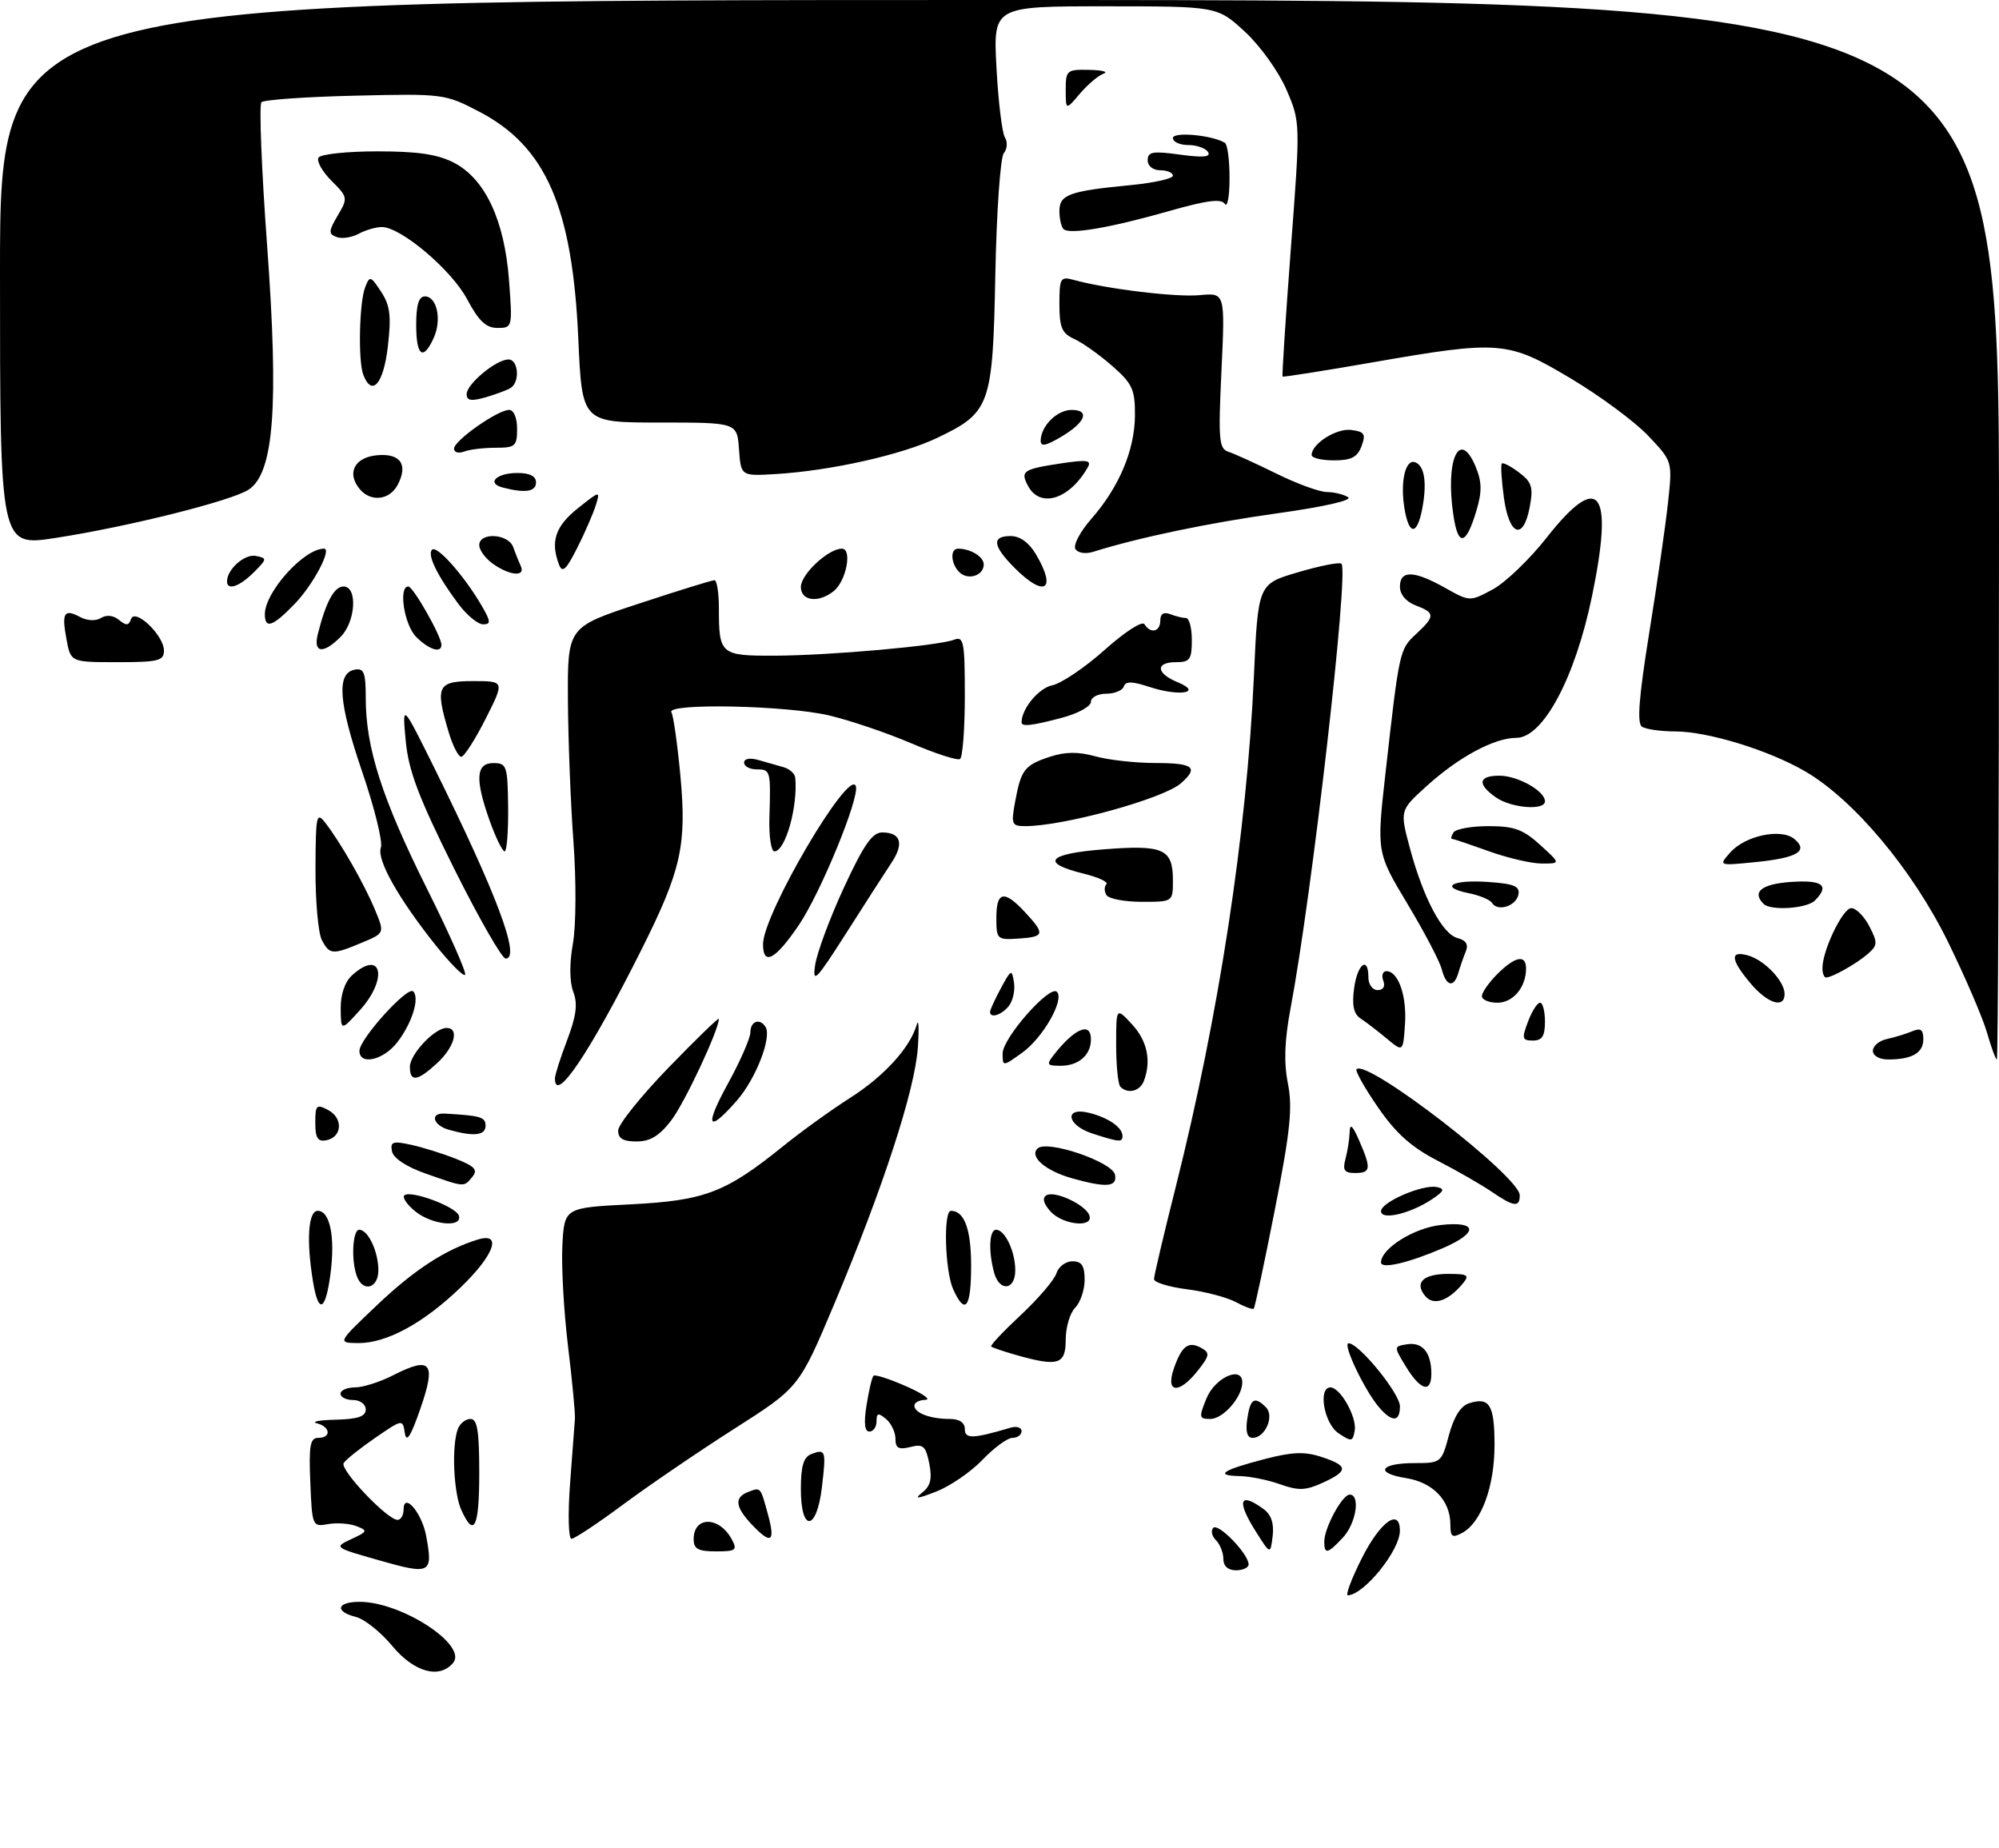 <?xml version="1.0" encoding="UTF-8" standalone="no"?>
<!DOCTYPE svg PUBLIC "-//W3C//DTD SVG 1.1//EN" "http://www.w3.org/Graphics/SVG/1.1/DTD/svg11.dtd" >
<svg xmlns="http://www.w3.org/2000/svg" xmlns:xlink="http://www.w3.org/1999/xlink" version="1.1" viewBox="0 0 317 293">
 <g >
 <path fill="currentColor"
d=" M 62.20 260.99 C 60.38 258.80 57.80 256.74 56.45 256.40 C 53.02 255.54 53.39 254.00 57.03 254.00 C 63.68 254.00 74.19 260.86 71.86 263.67 C 69.69 266.28 65.67 265.17 62.20 260.99 Z  M 216.00 247.00 C 218.90 241.26 222.01 239.05 221.99 242.75 C 221.98 245.86 216.33 252.86 213.74 252.97 C 213.32 252.99 214.33 250.30 216.00 247.00 Z  M 60.20 247.44 C 52.97 245.39 52.92 245.36 55.70 244.06 C 58.31 242.85 58.36 242.70 56.50 241.99 C 55.40 241.57 53.38 241.43 52.00 241.68 C 49.55 242.13 49.49 242.00 49.21 235.07 C 48.96 229.24 49.18 228.00 50.46 228.00 C 52.57 228.00 52.41 226.25 50.25 225.69 C 49.29 225.44 50.64 225.18 53.25 225.12 C 56.75 225.03 58.00 224.61 58.00 223.50 C 58.00 222.67 57.11 222.00 56.00 222.00 C 54.90 222.00 54.00 221.55 54.00 221.00 C 54.00 220.45 55.03 220.00 56.29 220.00 C 57.55 220.00 60.29 219.13 62.37 218.06 C 68.35 215.02 69.20 216.05 66.68 223.32 C 65.15 227.75 64.45 228.86 64.20 227.25 C 63.86 225.01 63.85 225.01 59.48 228.01 C 57.07 229.67 54.83 231.46 54.50 232.00 C 53.86 233.04 61.42 241.00 63.04 241.00 C 63.57 241.00 64.00 240.27 64.00 239.38 C 64.00 236.51 66.88 239.83 67.57 243.50 C 68.70 249.53 68.29 249.75 60.20 247.44 Z  M 194.00 247.20 C 194.00 246.21 193.47 244.87 192.82 244.22 C 192.17 243.57 191.98 242.69 192.40 242.27 C 193.21 241.46 198.00 246.42 198.00 248.06 C 198.00 248.58 197.10 249.00 196.00 249.00 C 194.74 249.00 194.00 248.33 194.00 247.20 Z  M 110.00 244.06 C 110.00 240.37 114.08 240.41 116.06 244.12 C 116.96 245.80 116.69 246.00 113.54 246.00 C 110.70 246.00 110.00 245.61 110.00 244.06 Z  M 199.24 243.00 C 196.04 237.98 196.51 236.46 200.39 239.30 C 201.59 240.17 202.05 241.57 201.82 243.55 C 201.46 246.50 201.46 246.50 199.24 243.00 Z  M 210.00 244.45 C 210.00 242.28 212.85 237.00 214.03 237.00 C 215.77 237.00 215.05 241.57 212.96 243.81 C 210.54 246.41 210.00 246.52 210.00 244.45 Z  M 90.40 235.25 C 90.76 230.44 91.11 225.82 91.17 225.00 C 91.24 224.18 90.75 219.00 90.08 213.50 C 89.41 208.00 89.01 200.80 89.18 197.50 C 89.50 191.50 89.50 191.50 100.00 190.97 C 111.77 190.37 115.06 189.12 124.21 181.73 C 127.12 179.38 131.89 175.95 134.81 174.09 C 140.19 170.67 144.33 166.12 145.37 162.50 C 145.68 161.40 145.76 163.03 145.55 166.12 C 145.10 172.82 140.01 188.43 132.33 206.69 C 126.73 220.00 126.73 220.00 116.44 226.56 C 110.78 230.17 102.86 235.57 98.83 238.56 C 94.80 241.55 91.11 244.00 90.63 244.00 C 90.14 244.00 90.04 240.10 90.40 235.25 Z  M 119.17 241.69 C 116.58 238.92 116.42 237.44 118.64 236.58 C 120.67 235.81 120.57 235.70 121.81 240.25 C 122.99 244.57 122.26 244.97 119.17 241.69 Z  M 230.00 241.76 C 230.00 237.94 227.26 235.06 222.96 234.38 C 217.92 233.57 218.84 232.00 224.35 232.00 C 228.51 232.00 228.61 231.93 229.77 227.57 C 230.55 224.66 231.64 222.93 232.97 222.51 C 236.22 221.48 237.00 222.76 237.00 229.16 C 237.00 235.74 234.89 241.45 231.87 243.07 C 230.29 243.91 230.00 243.71 230.00 241.76 Z  M 73.16 239.45 C 71.92 236.74 71.60 229.21 72.61 226.58 C 72.94 225.71 73.84 225.00 74.61 225.00 C 75.69 225.00 76.00 226.90 76.00 233.50 C 76.00 242.23 75.19 243.92 73.16 239.45 Z  M 127.00 236.11 C 127.00 232.49 127.43 231.05 128.64 230.58 C 130.94 229.70 131.03 229.97 130.34 235.81 C 129.51 242.82 127.00 243.04 127.00 236.11 Z  M 146.25 236.67 C 147.57 235.63 147.84 234.47 147.36 232.06 C 146.81 229.29 146.40 228.93 144.36 229.45 C 142.50 229.91 142.00 229.64 142.00 228.14 C 142.00 227.10 141.32 225.68 140.50 225.00 C 139.27 223.98 139.00 224.05 139.00 225.38 C 139.00 226.27 138.49 227.00 137.87 227.00 C 137.11 227.00 136.96 225.65 137.42 222.79 C 137.79 220.47 138.28 218.38 138.52 218.15 C 138.75 217.91 141.10 218.67 143.72 219.83 C 146.35 220.99 147.71 221.95 146.75 221.97 C 145.79 221.99 145.00 222.40 145.00 222.89 C 145.00 224.05 147.52 225.00 150.58 225.00 C 152.14 225.00 153.00 225.57 153.00 226.61 C 153.00 228.20 154.27 228.16 160.25 226.39 C 161.21 226.10 162.00 226.35 162.00 226.93 C 162.00 227.52 161.35 228.00 160.56 228.00 C 159.77 228.00 157.64 229.56 155.81 231.47 C 153.99 233.38 150.70 235.64 148.50 236.50 C 145.44 237.70 144.91 237.74 146.25 236.67 Z  M 203.00 235.36 C 201.07 234.67 198.19 234.09 196.58 234.06 C 192.55 233.98 193.80 233.12 200.48 231.38 C 204.93 230.22 206.89 230.14 209.58 231.03 C 213.84 232.43 213.87 233.23 209.75 235.12 C 207.05 236.35 205.91 236.40 203.00 235.36 Z  M 212.25 227.26 C 209.97 225.74 208.97 220.00 210.98 220.00 C 212.54 220.00 215.19 224.70 214.83 226.83 C 214.53 228.62 214.32 228.65 212.25 227.26 Z  M 197.79 225.00 C 198.26 221.77 198.94 221.34 200.75 223.15 C 202.14 224.54 200.63 228.00 198.64 228.00 C 197.77 228.00 197.49 227.01 197.79 225.00 Z  M 191.32 221.75 C 192.66 218.43 197.00 216.49 197.00 219.21 C 197.00 221.53 193.97 225.00 191.94 225.00 C 190.14 225.00 190.09 224.76 191.32 221.75 Z  M 218.77 223.25 C 216.48 220.65 212.82 213.00 213.86 213.00 C 215.51 213.00 222.00 220.97 222.00 223.00 C 222.00 225.47 220.80 225.56 218.77 223.25 Z  M 186.15 217.00 C 187.41 213.39 188.47 212.60 190.53 213.76 C 191.89 214.52 191.82 214.96 189.97 217.31 C 186.97 221.12 184.78 220.94 186.15 217.00 Z  M 222.98 216.75 C 221.00 213.50 221.00 213.50 223.14 213.16 C 225.56 212.78 226.96 214.45 226.98 217.75 C 227.01 220.96 225.30 220.53 222.98 216.75 Z  M 161.00 214.82 C 159.07 214.27 157.36 213.68 157.18 213.51 C 157.01 213.34 159.13 211.08 161.90 208.50 C 164.67 205.91 167.20 202.94 167.53 201.90 C 167.86 200.85 169.00 200.00 170.07 200.00 C 171.54 200.00 172.00 200.70 172.00 202.93 C 172.00 204.54 171.32 206.53 170.50 207.36 C 169.68 208.18 169.00 210.46 169.00 212.43 C 169.00 216.41 167.81 216.76 161.00 214.82 Z  M 59.76 206.98 C 65.66 201.37 70.60 198.15 75.75 196.56 C 79.70 195.34 78.40 198.98 73.05 204.14 C 67.14 209.83 61.28 213.01 56.79 212.97 C 53.50 212.93 53.50 212.93 59.76 206.98 Z  M 196.00 206.48 C 194.62 205.73 191.14 204.81 188.25 204.44 C 185.36 204.07 183.00 203.35 183.00 202.83 C 183.00 202.32 184.55 195.73 186.45 188.20 C 193.28 161.07 197.71 132.10 198.84 107.30 C 199.50 92.60 199.50 92.60 205.85 90.74 C 209.34 89.71 212.44 89.10 212.73 89.39 C 213.93 90.60 208.06 141.85 204.67 159.81 C 203.70 164.95 203.57 168.43 204.23 171.78 C 205.00 175.65 204.62 179.32 202.16 191.85 C 200.50 200.28 199.00 207.33 198.82 207.51 C 198.64 207.69 197.37 207.22 196.00 206.48 Z  M 49.64 203.25 C 48.56 196.69 48.87 192.00 50.39 192.00 C 52.34 192.00 53.18 196.19 52.40 202.04 C 51.62 207.94 50.50 208.43 49.64 203.25 Z  M 151.16 204.45 C 149.85 201.58 149.57 192.00 150.80 192.00 C 152.93 192.00 154.00 194.92 154.00 200.70 C 154.00 207.39 153.06 208.63 151.16 204.45 Z  M 226.02 205.52 C 224.24 203.38 225.68 202.00 229.68 202.00 C 232.79 202.00 233.08 202.20 231.95 203.55 C 229.66 206.31 227.32 207.09 226.02 205.52 Z  M 56.61 202.42 C 55.66 199.94 55.90 195.00 56.96 195.00 C 58.37 195.00 60.00 198.46 60.00 201.43 C 60.00 204.28 57.59 204.98 56.61 202.42 Z  M 157.63 201.75 C 156.72 198.34 156.88 195.00 157.96 195.00 C 159.37 195.00 161.00 198.46 161.00 201.43 C 161.00 204.63 158.47 204.87 157.63 201.75 Z  M 219.00 200.19 C 219.00 198.00 224.18 194.73 228.44 194.25 C 234.36 193.59 234.52 195.46 228.75 197.94 C 223.30 200.28 219.00 201.27 219.00 200.19 Z  M 65.86 192.09 C 64.56 191.03 63.77 189.90 64.11 189.56 C 65.02 188.64 72.29 191.32 72.76 192.75 C 73.40 194.72 68.53 194.25 65.86 192.09 Z  M 166.59 192.10 C 165.47 190.86 165.24 189.97 165.93 189.54 C 167.25 188.73 172.21 191.06 172.76 192.75 C 173.41 194.75 168.52 194.23 166.59 192.10 Z  M 219.00 192.06 C 219.00 190.62 225.60 187.77 227.85 188.23 C 229.18 188.50 229.01 188.89 227.00 190.22 C 223.56 192.48 219.00 193.53 219.00 192.06 Z  M 236.50 188.94 C 234.85 187.82 230.99 185.60 227.92 184.02 C 223.80 181.89 221.34 179.69 218.51 175.57 C 216.39 172.51 214.87 169.79 215.12 169.54 C 216.79 167.87 241.00 186.57 241.00 189.53 C 241.00 191.50 240.07 191.38 236.50 188.94 Z  M 67.50 186.09 C 64.43 185.01 62.37 183.65 62.16 182.56 C 61.86 181.05 62.30 180.90 65.16 181.52 C 67.00 181.92 70.20 182.92 72.27 183.74 C 75.31 184.94 75.82 185.51 74.90 186.62 C 73.53 188.27 73.76 188.29 67.50 186.09 Z  M 170.00 186.84 C 165.79 185.65 163.18 183.40 164.54 182.11 C 166.03 180.70 176.42 184.23 176.82 186.28 C 177.19 188.23 175.46 188.37 170.00 186.84 Z  M 213.37 183.75 C 213.70 182.51 214.00 180.60 214.03 179.50 C 214.06 178.07 214.50 178.46 215.54 180.86 C 217.48 185.33 217.39 186.00 214.88 186.00 C 213.18 186.00 212.88 185.56 213.37 183.75 Z  M 50.00 178.04 C 50.00 175.21 50.19 175.03 52.06 176.03 C 54.46 177.32 54.26 180.33 51.74 180.81 C 50.39 181.07 50.00 180.45 50.00 178.04 Z  M 98.03 179.25 C 98.05 178.29 101.65 173.80 106.03 169.28 C 110.41 164.76 114.00 161.28 114.00 161.55 C 114.00 163.30 108.58 174.86 106.46 177.64 C 104.57 180.11 103.12 181.00 100.95 181.00 C 98.80 181.00 98.01 180.53 98.03 179.25 Z  M 173.25 179.75 C 169.14 178.43 168.68 175.45 172.74 176.47 C 175.78 177.23 178.00 178.78 178.00 180.12 C 178.00 181.16 177.53 181.13 173.25 179.75 Z  M 71.19 179.15 C 68.65 178.43 68.11 176.45 70.50 176.58 C 76.23 176.90 77.00 177.13 77.00 178.50 C 77.00 180.06 75.15 180.26 71.19 179.15 Z  M 115.52 171.67 C 117.43 168.18 119.00 164.58 119.00 163.67 C 119.00 161.92 120.51 161.40 121.40 162.84 C 122.42 164.50 119.84 171.11 116.84 174.53 C 112.19 179.83 111.66 178.69 115.52 171.67 Z  M 177.67 172.33 C 177.30 171.97 177.00 168.98 177.00 165.69 C 177.00 159.71 177.00 159.71 179.50 162.41 C 181.94 165.04 182.61 168.24 181.39 171.42 C 180.77 173.04 178.85 173.52 177.67 172.33 Z  M 88.00 171.01 C 88.00 170.47 88.87 167.72 89.94 164.92 C 91.39 161.09 91.64 159.18 90.91 157.27 C 90.31 155.70 90.29 152.79 90.85 149.62 C 91.36 146.73 91.39 139.70 90.94 133.50 C 90.49 127.45 90.10 117.31 90.06 110.97 C 90.00 99.43 90.00 99.43 101.30 95.72 C 107.51 93.67 112.91 92.00 113.30 92.00 C 113.68 92.00 114.00 93.99 114.00 96.42 C 114.00 103.79 114.25 104.00 122.86 103.97 C 131.57 103.94 148.77 102.41 151.30 101.44 C 152.83 100.85 153.00 101.76 153.00 110.33 C 153.00 115.59 152.66 120.10 152.23 120.36 C 151.81 120.62 148.32 119.49 144.48 117.85 C 140.64 116.21 134.80 114.23 131.50 113.45 C 124.70 111.84 105.55 111.46 106.47 112.95 C 106.79 113.47 107.44 118.07 107.91 123.16 C 108.91 134.01 108.01 138.03 101.77 150.49 C 93.58 166.84 88.00 175.16 88.00 171.01 Z  M 65.00 169.17 C 65.00 167.17 68.93 163.00 70.81 163.00 C 72.89 163.00 72.09 166.01 69.35 168.55 C 66.20 171.47 65.00 171.64 65.00 169.17 Z  M 159.00 167.03 C 159.00 164.60 166.47 156.13 167.60 157.27 C 168.85 158.51 165.37 164.60 162.07 166.95 C 159.00 169.14 159.00 169.14 159.00 167.03 Z  M 167.13 167.25 C 170.42 163.05 173.00 161.98 173.00 164.80 C 173.00 167.30 171.05 169.00 168.18 169.00 C 166.01 169.00 165.90 168.81 167.13 167.25 Z  M 57.00 166.63 C 57.00 164.76 64.62 156.33 65.52 157.20 C 66.60 158.26 65.31 162.33 62.95 165.34 C 60.74 168.14 57.00 168.96 57.00 166.63 Z  M 297.00 166.62 C 297.00 165.86 298.01 165.01 299.25 164.75 C 300.49 164.48 302.29 163.93 303.25 163.52 C 304.58 162.96 305.00 163.27 305.00 164.79 C 305.00 166.96 303.20 168.00 299.42 168.00 C 298.03 168.00 297.00 167.41 297.00 166.62 Z  M 315.10 163.75 C 314.43 161.41 311.64 154.92 308.89 149.31 C 303.32 137.96 294.04 126.87 286.34 122.36 C 280.60 118.99 270.91 116.00 265.66 115.98 C 263.37 115.98 261.00 115.64 260.38 115.23 C 259.57 114.70 259.89 110.57 261.54 100.31 C 262.80 92.50 264.14 83.20 264.52 79.63 C 265.22 73.15 265.22 73.15 261.36 69.09 C 259.24 66.85 253.72 62.77 249.09 60.01 C 239.07 54.04 237.88 53.94 217.54 57.48 C 209.86 58.82 203.49 59.82 203.39 59.71 C 203.28 59.59 203.87 50.47 204.70 39.44 C 206.22 19.38 206.22 19.38 204.00 14.21 C 202.75 11.32 199.85 7.28 197.41 5.02 C 193.04 1.00 193.04 1.00 175.27 1.00 C 157.50 1.00 157.50 1.00 158.02 10.75 C 158.31 16.11 158.91 21.08 159.36 21.79 C 159.81 22.51 159.73 23.63 159.18 24.29 C 158.64 24.96 158.03 33.60 157.84 43.50 C 157.43 64.34 157.06 65.39 148.65 69.42 C 143.05 72.11 131.72 74.65 123.00 75.17 C 117.50 75.50 117.50 75.50 117.19 71.25 C 116.89 67.00 116.89 67.00 104.59 67.00 C 92.30 67.00 92.30 67.00 91.71 53.75 C 90.78 32.87 86.57 23.22 76.00 17.71 C 70.58 14.88 70.28 14.84 56.33 15.17 C 48.54 15.35 41.84 15.82 41.46 16.21 C 41.07 16.60 41.47 26.83 42.36 38.95 C 44.23 64.48 43.44 75.01 39.43 77.64 C 36.70 79.43 20.30 83.53 8.75 85.31 C -0.00 86.65 -0.00 86.65 -0.00 43.33 C 0.00 0.00 0.00 0.00 158.50 0.00 C 317.00 0.00 317.00 0.00 317.00 84.00 C 317.00 130.20 316.85 168.00 316.66 168.00 C 316.47 168.00 315.77 166.09 315.10 163.75 Z  M 219.89 164.67 C 218.46 163.48 216.60 162.05 215.76 161.50 C 214.67 160.79 214.37 159.43 214.73 156.75 C 215.24 152.85 217.00 151.50 217.00 155.00 C 217.00 156.10 217.66 157.00 218.47 157.00 C 219.36 157.00 219.71 156.41 219.36 155.50 C 219.05 154.68 219.27 154.00 219.86 154.00 C 221.74 154.00 223.12 157.94 222.80 162.46 C 222.50 166.84 222.50 166.84 219.89 164.67 Z  M 242.31 162.00 C 242.93 160.35 243.79 159.00 244.22 159.00 C 244.65 159.00 245.00 160.35 245.00 162.00 C 245.00 164.29 244.55 165.00 243.09 165.00 C 241.38 165.00 241.29 164.68 242.31 162.00 Z  M 54.03 159.90 C 54.01 157.66 54.69 155.69 55.83 154.65 C 60.56 150.38 61.60 155.21 57.03 160.23 C 54.06 163.50 54.06 163.50 54.03 159.90 Z  M 157.00 160.45 C 157.00 160.15 157.77 158.46 158.72 156.70 C 160.35 153.68 160.46 153.63 160.80 155.81 C 160.99 157.07 160.61 158.76 159.95 159.56 C 158.77 160.98 157.00 161.52 157.00 160.45 Z  M 235.00 157.95 C 235.00 157.38 236.10 155.80 237.45 154.45 C 240.27 151.64 242.00 151.30 242.00 153.57 C 242.00 156.54 239.95 159.00 237.46 159.00 C 236.11 159.00 235.00 158.53 235.00 157.95 Z  M 277.59 155.92 C 274.40 152.13 274.29 150.66 277.25 151.52 C 279.86 152.28 283.00 155.60 283.00 157.61 C 283.00 159.98 280.30 159.14 277.59 155.92 Z  M 129.27 152.99 C 129.56 151.06 131.61 145.54 133.83 140.74 C 136.95 134.00 138.33 132.00 139.88 132.00 C 142.85 132.00 143.40 133.75 141.38 136.79 C 140.39 138.28 137.15 143.32 134.17 148.00 C 129.39 155.49 128.81 156.08 129.27 152.99 Z  M 228.64 153.72 C 228.33 152.47 225.87 147.78 223.18 143.30 C 218.29 135.16 218.29 135.16 219.74 122.33 C 221.90 103.13 221.94 102.96 224.57 100.53 C 227.61 97.70 227.61 97.18 224.50 96.00 C 222.97 95.42 222.00 94.26 222.00 93.02 C 222.00 90.38 224.23 90.44 229.15 93.21 C 233.08 95.41 233.08 95.41 236.72 93.46 C 238.72 92.38 242.57 88.69 245.27 85.25 C 253.60 74.65 255.95 77.66 252.47 94.49 C 249.79 107.49 244.70 117.00 240.45 117.00 C 236.97 117.00 231.32 120.04 226.24 124.64 C 221.98 128.50 221.98 128.50 223.57 134.46 C 225.71 142.42 228.72 148.11 231.14 148.75 C 232.49 149.10 232.90 149.77 232.44 150.88 C 232.07 151.77 231.55 153.29 231.27 154.25 C 230.57 156.69 229.33 156.43 228.64 153.72 Z  M 69.02 149.80 C 63.13 142.40 59.69 136.26 60.40 134.40 C 60.73 133.53 59.40 128.13 57.44 122.39 C 53.67 111.35 53.33 106.74 56.25 106.19 C 57.72 105.91 58.00 106.63 58.00 110.72 C 58.00 118.58 60.59 126.64 67.64 140.78 C 71.29 148.09 74.04 154.30 73.75 154.58 C 73.47 154.86 71.34 152.71 69.02 149.80 Z  M 289.00 153.52 C 289.00 150.70 292.22 144.00 293.58 144.00 C 294.33 144.00 295.62 145.30 296.44 146.88 C 297.78 149.48 297.76 149.90 296.21 151.25 C 294.42 152.81 290.54 155.00 289.57 155.00 C 289.25 155.00 289.00 154.33 289.00 153.52 Z  M 72.01 137.73 C 66.37 126.41 64.79 122.24 64.34 117.48 C 63.78 111.50 63.78 111.50 68.81 121.64 C 78.81 141.83 82.62 152.00 80.19 152.00 C 79.60 152.00 75.93 145.58 72.01 137.73 Z  M 121.00 149.72 C 121.00 144.93 134.71 121.62 135.72 124.67 C 136.33 126.50 130.14 141.57 126.68 146.68 C 122.96 152.18 121.00 153.23 121.00 149.72 Z  M 51.04 149.07 C 50.47 148.00 50.01 142.94 50.03 137.82 C 50.06 129.22 50.18 128.65 51.61 130.50 C 54.03 133.64 57.75 140.14 59.45 144.23 C 61.01 147.97 61.01 147.97 57.38 149.48 C 52.74 151.43 52.28 151.40 51.04 149.07 Z  M 158.00 145.53 C 158.00 141.32 159.24 141.08 162.55 144.65 C 165.77 148.12 165.66 148.55 161.50 148.83 C 158.12 149.05 158.00 148.95 158.00 145.53 Z  M 236.61 143.18 C 236.30 142.68 234.65 141.98 232.95 141.64 C 228.16 140.68 230.22 139.46 235.96 139.85 C 240.08 140.13 241.05 140.53 240.79 141.84 C 240.44 143.67 237.50 144.62 236.61 143.18 Z  M 279.67 143.33 C 277.77 141.44 279.35 140.17 284.00 139.85 C 289.04 139.50 290.20 140.40 287.80 142.80 C 286.52 144.08 280.79 144.45 279.67 143.33 Z  M 175.46 141.93 C 175.10 141.35 175.09 140.58 175.45 140.22 C 175.80 139.86 174.19 139.11 171.87 138.54 C 164.87 136.82 166.10 135.37 175.14 134.67 C 184.54 133.94 186.00 134.61 186.00 139.62 C 186.00 143.00 186.00 143.00 181.06 143.00 C 178.34 143.00 175.82 142.52 175.46 141.93 Z  M 236.04 134.96 C 233.03 133.88 230.42 133.00 230.23 133.00 C 230.04 133.00 230.16 132.55 230.50 132.00 C 230.84 131.45 233.33 131.00 236.04 131.00 C 240.11 131.00 241.54 131.52 244.23 133.97 C 247.50 136.94 247.50 136.94 244.50 136.93 C 242.85 136.93 239.04 136.04 236.04 134.96 Z  M 274.39 135.17 C 276.76 132.49 282.46 131.30 284.55 133.04 C 286.85 134.95 285.01 136.04 278.39 136.70 C 272.50 137.29 272.50 137.29 274.39 135.17 Z  M 77.69 130.25 C 75.30 123.56 75.45 121.00 78.25 121.00 C 80.36 121.01 80.50 121.44 80.58 128.00 C 80.62 131.85 80.37 135.00 80.02 135.00 C 79.68 135.00 78.63 132.86 77.69 130.25 Z  M 122.01 129.75 C 122.24 122.17 122.20 122.00 120.00 122.00 C 118.90 122.00 118.00 121.52 118.00 120.93 C 118.00 120.30 118.92 120.13 120.25 120.51 C 121.49 120.87 123.29 121.38 124.25 121.65 C 125.21 121.92 126.05 122.67 126.11 123.32 C 126.54 127.92 124.54 135.00 122.81 135.00 C 122.28 135.00 121.93 132.64 122.01 129.75 Z  M 160.97 127.17 C 161.91 122.05 162.45 121.34 166.46 120.01 C 168.93 119.20 170.97 119.17 173.70 119.93 C 175.79 120.51 180.09 120.99 183.25 120.99 C 189.29 121.00 190.14 121.69 187.25 124.22 C 184.45 126.66 168.67 131.00 162.59 131.00 C 160.44 131.00 160.32 130.71 160.97 127.17 Z  M 237.22 126.44 C 234.21 124.33 234.43 123.00 237.78 123.00 C 240.68 123.00 245.00 125.43 245.00 127.06 C 245.00 128.57 239.65 128.14 237.22 126.44 Z  M 71.16 116.13 C 68.97 108.82 69.35 108.00 75.01 108.00 C 80.03 108.00 80.03 108.00 77.00 114.00 C 75.33 117.30 73.60 120.00 73.14 120.00 C 72.69 120.00 71.80 118.26 71.16 116.13 Z  M 162.00 114.55 C 162.00 112.38 164.71 109.11 166.86 108.67 C 168.31 108.37 172.06 105.84 175.18 103.05 C 178.38 100.19 181.14 98.41 181.49 98.98 C 182.46 100.55 184.00 100.19 184.00 98.39 C 184.00 97.34 184.54 96.99 185.58 97.39 C 186.45 97.73 187.58 98.00 188.08 98.00 C 188.59 98.00 189.00 99.58 189.00 101.50 C 189.00 104.57 188.69 105.00 186.50 105.00 C 183.18 105.00 183.32 106.77 186.75 108.18 C 190.82 109.86 187.03 110.49 182.29 108.93 C 179.54 108.02 178.50 108.00 178.21 108.86 C 178.00 109.49 176.75 110.00 175.42 110.00 C 174.09 110.00 173.00 110.58 173.00 111.29 C 173.00 112.00 170.97 113.13 168.49 113.79 C 163.67 115.08 162.00 115.27 162.00 114.55 Z  M 10.55 101.40 C 9.75 97.16 10.16 96.48 12.72 97.85 C 13.83 98.44 15.19 98.50 16.02 97.99 C 16.89 97.45 17.99 97.57 18.88 98.31 C 20.01 99.24 20.42 99.21 20.77 98.18 C 21.39 96.34 26.00 100.74 26.00 103.17 C 26.00 104.78 25.10 105.00 18.61 105.00 C 11.22 105.00 11.22 105.00 10.55 101.40 Z  M 50.40 100.54 C 51.68 95.44 53.00 93.00 54.48 93.00 C 56.74 93.00 56.41 98.59 54.00 101.00 C 51.24 103.76 49.64 103.56 50.40 100.54 Z  M 66.00 101.00 C 64.10 99.10 63.15 93.00 64.75 93.00 C 65.52 93.00 70.01 100.90 70.00 102.25 C 70.00 103.64 68.02 103.02 66.00 101.00 Z  M 42.00 97.40 C 42.00 93.88 48.20 87.00 51.38 87.00 C 52.69 87.00 49.65 92.74 46.74 95.75 C 43.27 99.35 42.00 99.80 42.00 97.40 Z  M 72.68 95.75 C 69.31 91.23 67.71 87.95 68.52 87.16 C 69.28 86.42 73.55 91.22 76.31 95.92 C 77.84 98.53 77.88 99.00 76.61 99.00 C 75.78 99.00 74.01 97.54 72.68 95.75 Z  M 127.00 93.07 C 127.00 91.07 131.35 87.00 133.50 87.00 C 135.19 87.00 134.20 92.16 132.19 93.75 C 129.78 95.66 127.00 95.30 127.00 93.07 Z  M 36.00 92.19 C 36.00 90.28 38.79 87.81 40.55 88.15 C 42.39 88.51 42.37 88.63 40.24 90.76 C 37.98 93.02 36.00 93.69 36.00 92.19 Z  M 160.92 90.08 C 157.41 86.56 157.21 85.00 160.28 85.00 C 161.75 85.00 163.19 86.05 164.28 87.90 C 167.63 93.56 165.67 94.83 160.92 90.08 Z  M 152.12 90.72 C 150.77 89.37 150.64 87.00 151.92 87.00 C 153.91 87.00 156.00 88.28 156.00 89.50 C 156.00 91.29 153.48 92.08 152.12 90.72 Z  M 78.22 89.44 C 77.00 88.59 76.00 87.24 76.00 86.44 C 76.00 84.35 80.63 84.62 81.38 86.75 C 81.72 87.71 82.26 89.06 82.58 89.75 C 83.39 91.49 80.89 91.31 78.22 89.44 Z  M 88.66 89.56 C 87.25 85.89 88.06 83.45 91.61 80.62 C 95.16 77.78 95.21 77.78 94.48 80.12 C 94.07 81.43 92.75 84.48 91.53 86.89 C 89.80 90.33 89.18 90.91 88.66 89.56 Z  M 170.54 87.06 C 170.16 86.44 171.29 84.30 173.05 82.29 C 177.47 77.25 179.95 71.37 179.98 65.85 C 180.00 61.75 179.57 60.83 176.38 58.03 C 174.38 56.28 171.68 54.36 170.38 53.76 C 168.39 52.86 168.00 51.94 168.00 48.22 C 168.00 44.09 168.16 43.81 170.25 44.38 C 175.50 45.83 186.52 47.16 190.25 46.80 C 194.28 46.42 194.28 46.42 193.70 58.76 C 193.18 69.79 193.30 71.16 194.81 71.64 C 195.74 71.94 199.15 73.49 202.39 75.09 C 205.63 76.69 209.23 78.01 210.39 78.02 C 211.55 78.02 213.08 78.40 213.78 78.84 C 214.54 79.32 209.97 80.36 202.59 81.39 C 191.74 82.90 180.58 85.23 173.36 87.50 C 172.15 87.88 170.93 87.69 170.54 87.06 Z  M 230.48 81.71 C 229.15 72.88 231.46 67.86 234.01 74.01 C 235.01 76.43 235.03 77.95 234.12 81.01 C 232.47 86.51 231.23 86.75 230.48 81.71 Z  M 222.71 80.57 C 222.03 76.39 222.86 72.79 224.38 73.29 C 225.89 73.80 226.32 76.49 225.55 80.60 C 224.73 84.96 223.42 84.95 222.71 80.57 Z  M 238.49 78.94 C 238.11 76.15 237.96 73.71 238.16 73.50 C 238.36 73.30 239.60 73.94 240.90 74.93 C 242.92 76.45 243.17 77.26 242.59 80.36 C 241.58 85.78 239.33 85.00 238.49 78.94 Z  M 57.04 77.55 C 54.94 75.02 56.21 72.53 59.77 72.19 C 63.50 71.83 64.78 73.67 63.04 76.92 C 61.75 79.33 58.78 79.64 57.04 77.55 Z  M 163.03 77.06 C 161.76 74.69 162.21 74.39 168.39 73.46 C 172.41 72.86 173.14 72.98 172.49 74.12 C 169.57 79.21 164.95 80.64 163.03 77.06 Z  M 79.74 77.31 C 77.08 76.62 78.71 75.00 82.06 75.00 C 84.01 75.00 85.00 75.51 85.00 76.50 C 85.00 77.97 83.28 78.23 79.74 77.31 Z  M 208.00 72.15 C 208.00 70.36 211.94 67.87 214.29 68.18 C 216.38 68.45 216.62 68.83 215.91 70.75 C 215.25 72.50 214.28 73.00 211.53 73.00 C 209.59 73.00 208.00 72.62 208.00 72.15 Z  M 72.00 71.14 C 72.00 69.87 78.92 65.00 80.73 65.00 C 81.47 65.00 82.00 66.24 82.00 68.00 C 82.00 70.75 81.71 71.00 78.58 71.00 C 76.70 71.00 74.45 71.27 73.58 71.61 C 72.71 71.94 72.00 71.73 72.00 71.14 Z  M 165.03 69.84 C 165.09 67.51 167.64 65.00 169.94 65.00 C 172.94 65.00 172.11 67.03 168.17 69.33 C 165.78 70.73 165.01 70.85 165.03 69.84 Z  M 74.00 62.50 C 74.00 60.89 78.69 57.00 80.63 57.00 C 82.22 57.00 82.49 60.58 80.97 61.52 C 80.40 61.87 78.60 62.54 76.97 63.01 C 74.72 63.65 74.00 63.53 74.00 62.50 Z  M 57.61 59.42 C 56.77 57.24 56.97 47.93 57.91 45.54 C 58.63 43.69 58.78 43.74 60.44 46.27 C 61.87 48.45 62.07 50.09 61.50 54.98 C 60.81 60.90 58.98 62.99 57.61 59.42 Z  M 66.00 51.50 C 66.00 48.34 66.41 47.00 67.38 47.00 C 69.30 47.00 70.09 50.72 68.77 53.60 C 67.09 57.29 66.00 56.46 66.00 51.50 Z  M 74.09 47.47 C 71.63 42.82 63.58 36.00 60.55 36.00 C 59.63 36.00 57.96 36.48 56.86 37.08 C 55.75 37.67 54.18 37.90 53.36 37.58 C 52.07 37.09 52.10 36.64 53.56 34.17 C 55.19 31.40 55.17 31.26 52.56 28.66 C 51.09 27.19 50.17 25.54 50.51 24.99 C 50.84 24.45 55.04 24.00 59.82 24.00 C 66.30 24.00 69.43 24.47 72.02 25.82 C 76.94 28.39 80.00 34.92 80.72 44.43 C 81.28 51.91 81.26 52.00 78.89 52.00 C 77.07 52.00 75.92 50.91 74.09 47.47 Z  M 168.65 36.32 C 168.29 35.96 168.00 34.67 168.00 33.45 C 168.00 30.86 169.57 30.29 179.25 29.36 C 182.96 29.00 186.00 28.33 186.00 27.86 C 186.00 27.39 185.10 27.00 184.00 27.00 C 182.84 27.00 182.00 26.33 182.00 25.41 C 182.00 24.06 182.81 23.92 187.13 24.52 C 190.79 25.02 192.06 24.90 191.57 24.11 C 191.19 23.50 189.78 23.00 188.44 23.00 C 187.10 23.00 186.00 22.50 186.00 21.89 C 186.00 20.85 192.26 21.42 194.24 22.65 C 194.66 22.91 194.99 25.45 194.98 28.31 C 194.98 31.16 194.63 32.97 194.23 32.33 C 193.68 31.47 191.40 31.76 185.49 33.44 C 176.12 36.12 169.57 37.24 168.65 36.32 Z  M 169.00 14.25 C 169.00 11.15 169.17 11.00 172.75 11.08 C 174.81 11.12 175.82 11.39 175.00 11.68 C 174.18 11.97 172.49 13.39 171.25 14.85 C 169.01 17.50 169.01 17.50 169.00 14.25 Z "/>
</g>
</svg>